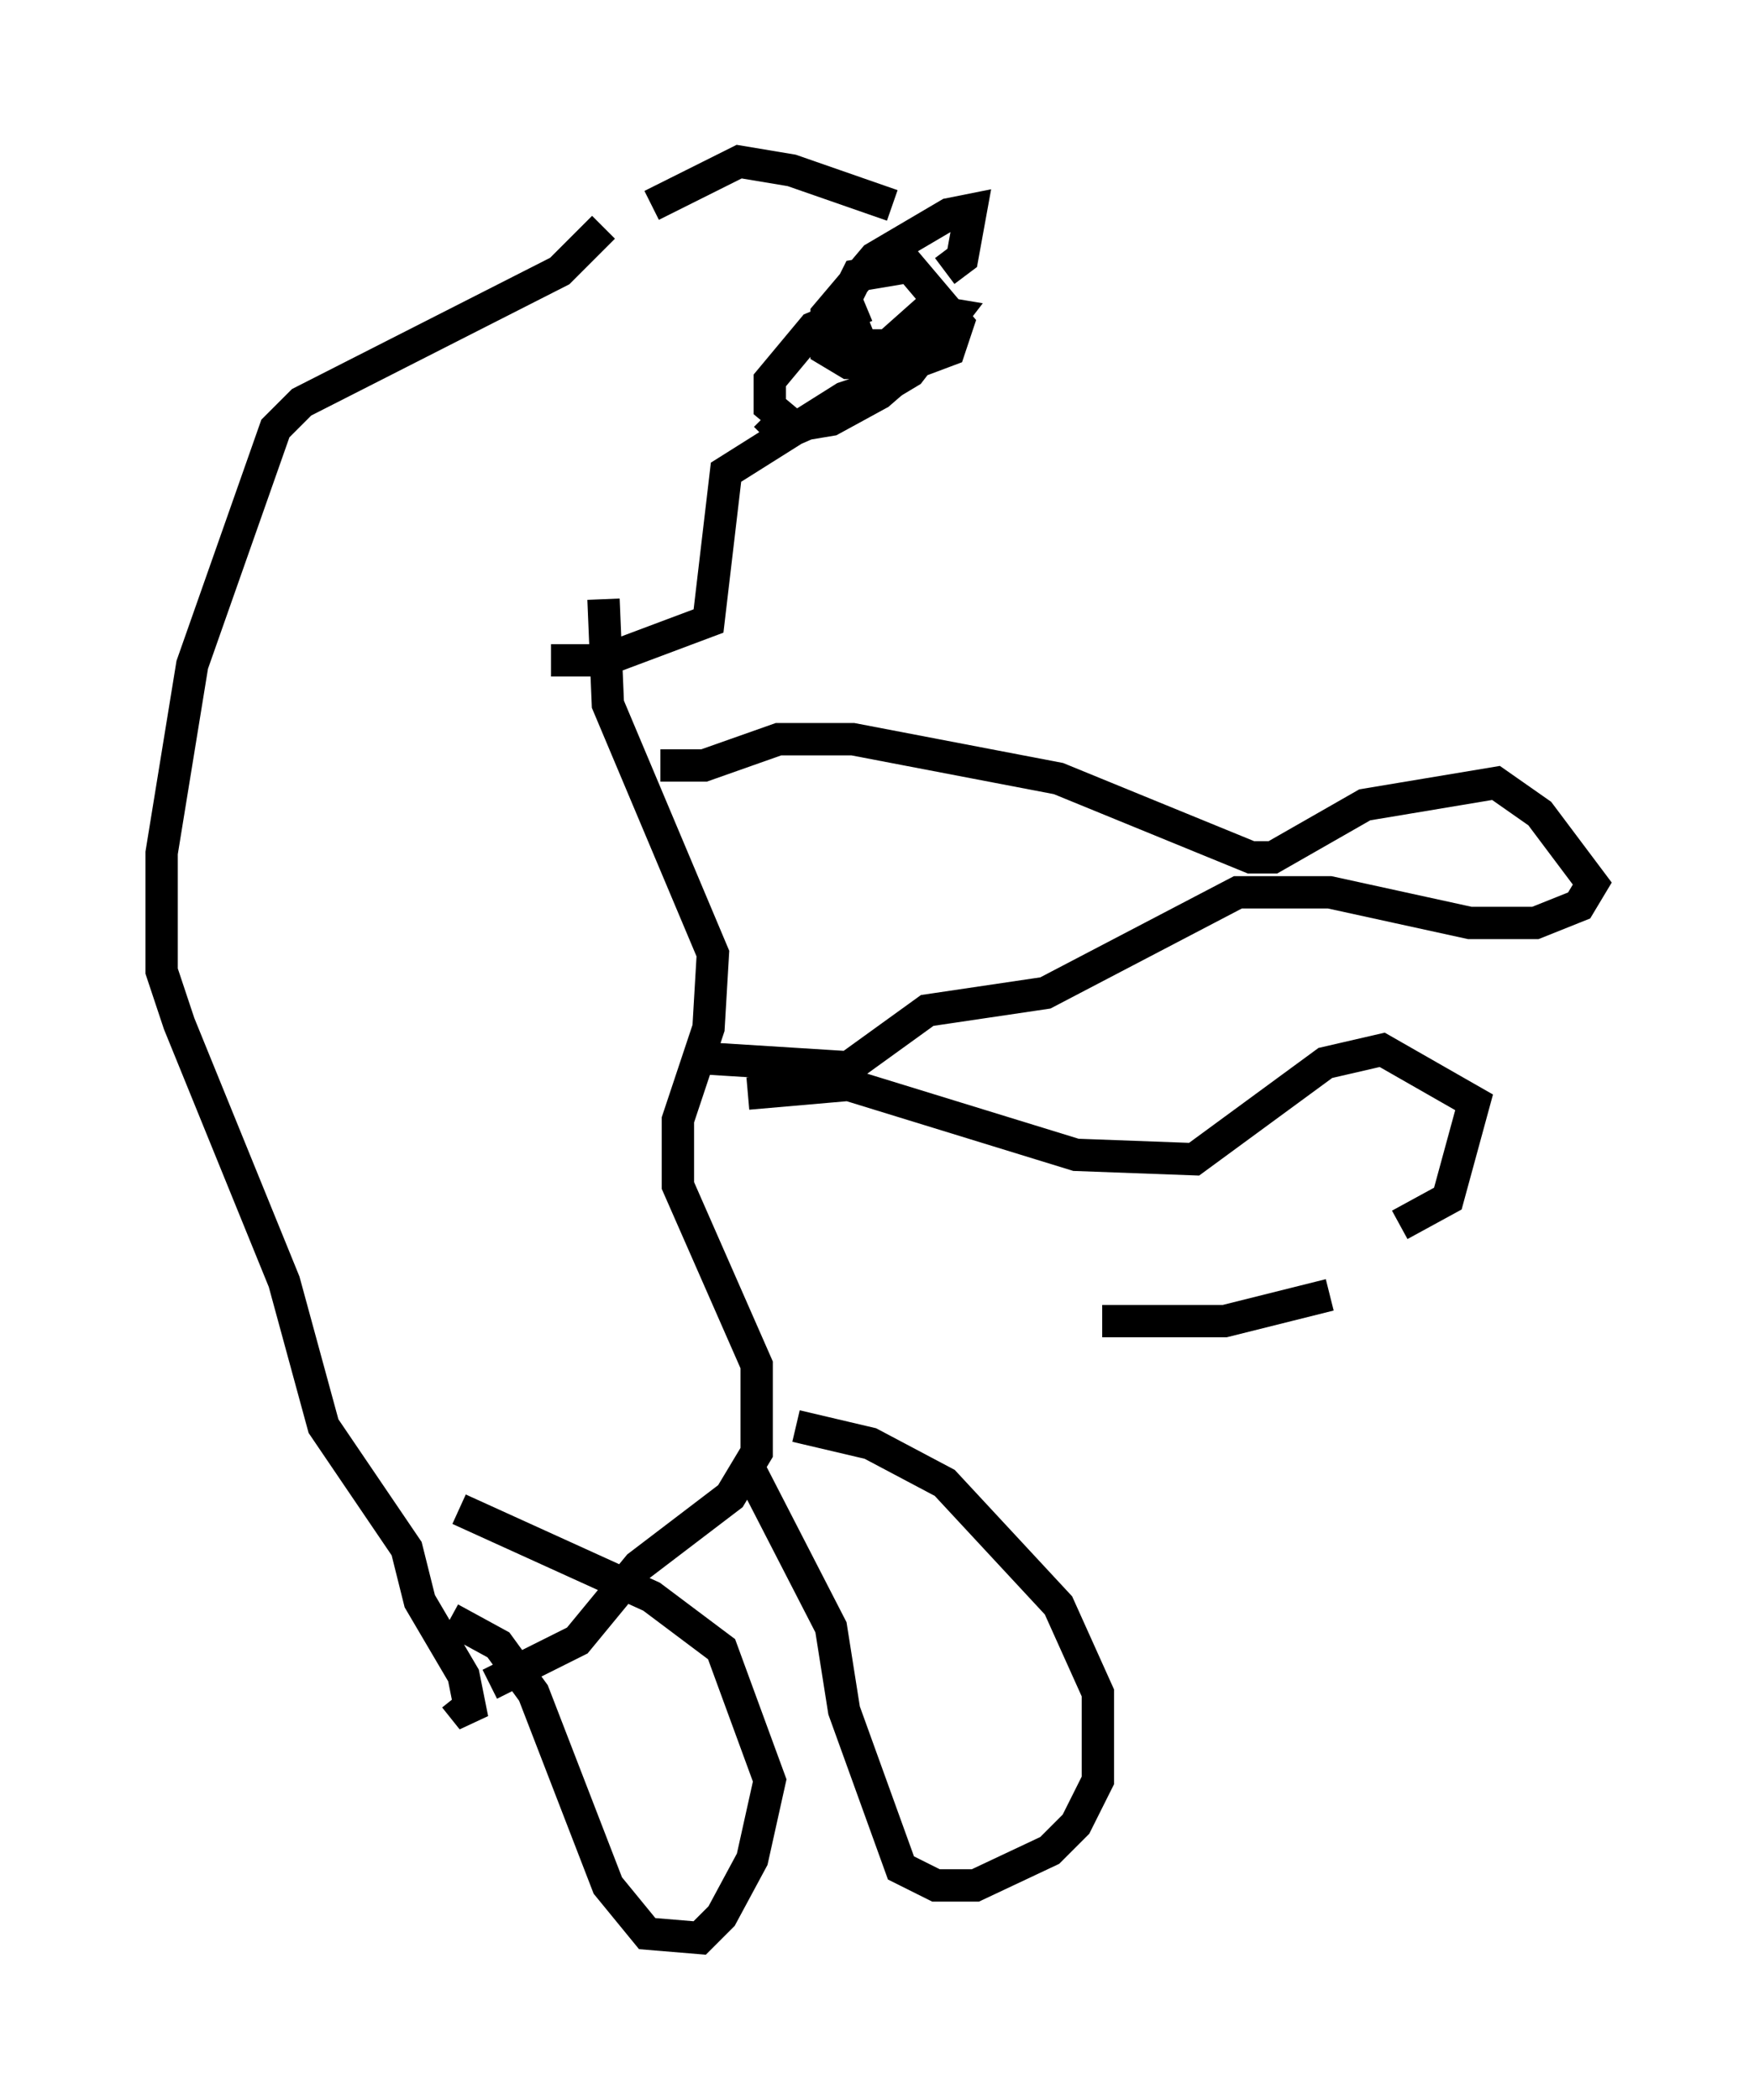 <?xml version="1.0" encoding="utf-8" ?>
<svg baseProfile="full" height="64.939" version="1.1" width="54.249" xmlns="http://www.w3.org/2000/svg" xmlns:ev="http://www.w3.org/2001/xml-events" xmlns:xlink="http://www.w3.org/1999/xlink"><defs /><rect fill="white" height="64.939" width="54.249" x="0" y="0" /><path d="M31.251, 8.924 m-3.654, -2.571 l-3.112, -1.083 -1.624, -0.271 l-2.706, 1.353 m8.66, 3.383 l0.406, 0.677 -2.03, 1.759 l-1.488, 0.812 -1.624, 0.271 l-0.406, -0.406 m-5.007, -5.819 l-1.353, 1.353 -7.984, 4.059 l-0.812, 0.812 -2.571, 7.307 l-0.947, 5.819 0.0, 3.654 l0.541, 1.624 3.248, 7.984 l1.218, 4.465 2.571, 3.789 l0.406, 1.624 1.353, 2.3 l0.271, 1.353 -0.541, -0.677 m1.083, -0.406 l2.706, -1.353 1.894, -2.3 l2.842, -2.165 0.812, -1.353 l0.0, -2.706 -2.436, -5.548 l0.0, -2.03 0.947, -2.842 l0.135, -2.3 -3.248, -7.713 l-0.135, -3.248 m1.759, 5.142 l1.353, 0.0 2.3, -0.812 l2.3, 0.0 6.36, 1.218 l5.954, 2.436 0.677, 0.0 l2.842, -1.624 4.059, -0.677 l1.353, 0.947 1.624, 2.165 l-0.406, 0.677 -1.353, 0.541 l-2.03, 0.0 -4.33, -0.947 l-2.842, 0.0 -5.954, 3.112 l-3.654, 0.541 -2.436, 1.759 l-4.33, -0.271 m-7.984, 17.321 l1.488, 0.812 1.083, 1.488 l2.3, 5.954 1.218, 1.488 l1.624, 0.135 0.677, -0.677 l0.947, -1.759 0.541, -2.436 l-1.488, -4.059 -2.165, -1.624 l-5.954, -2.706 m9.066, -1.083 l2.436, 4.736 0.406, 2.571 l1.759, 4.871 1.083, 0.541 l1.218, 0.0 2.3, -1.083 l0.812, -0.812 0.677, -1.353 l0.0, -2.706 -1.218, -2.706 l-3.518, -3.789 -2.3, -1.218 l-2.3, -0.541 m-7.578, -23.68 l1.624, 0.0 3.248, -1.218 l0.541, -4.601 3.654, -2.3 l1.624, -0.541 m-0.947, -2.3 l-1.624, 0.677 -1.353, 1.624 l0.0, 0.812 0.812, 0.677 l2.165, -0.947 1.353, -0.812 l1.353, -1.759 -0.812, -0.135 l-1.218, 1.083 -0.812, 0.0 l-0.541, -1.353 0.406, -0.812 l1.624, -0.271 1.488, 1.759 l-0.271, 0.812 -1.083, 0.406 l-2.03, 0.0 -0.677, -0.406 l0.0, -1.083 1.488, -1.759 l2.3, -1.353 0.677, -0.135 l-0.271, 1.488 -0.541, 0.406 m-6.089, 25.44 l3.112, -0.271 7.036, 2.165 l3.654, 0.135 4.059, -2.977 l1.759, -0.406 2.842, 1.624 l-0.812, 2.977 -1.488, 0.812 m-2.165, 2.165 l-3.248, 0.812 -3.789, 0.0 " fill="none" stroke="black" stroke-width="1" /></svg>